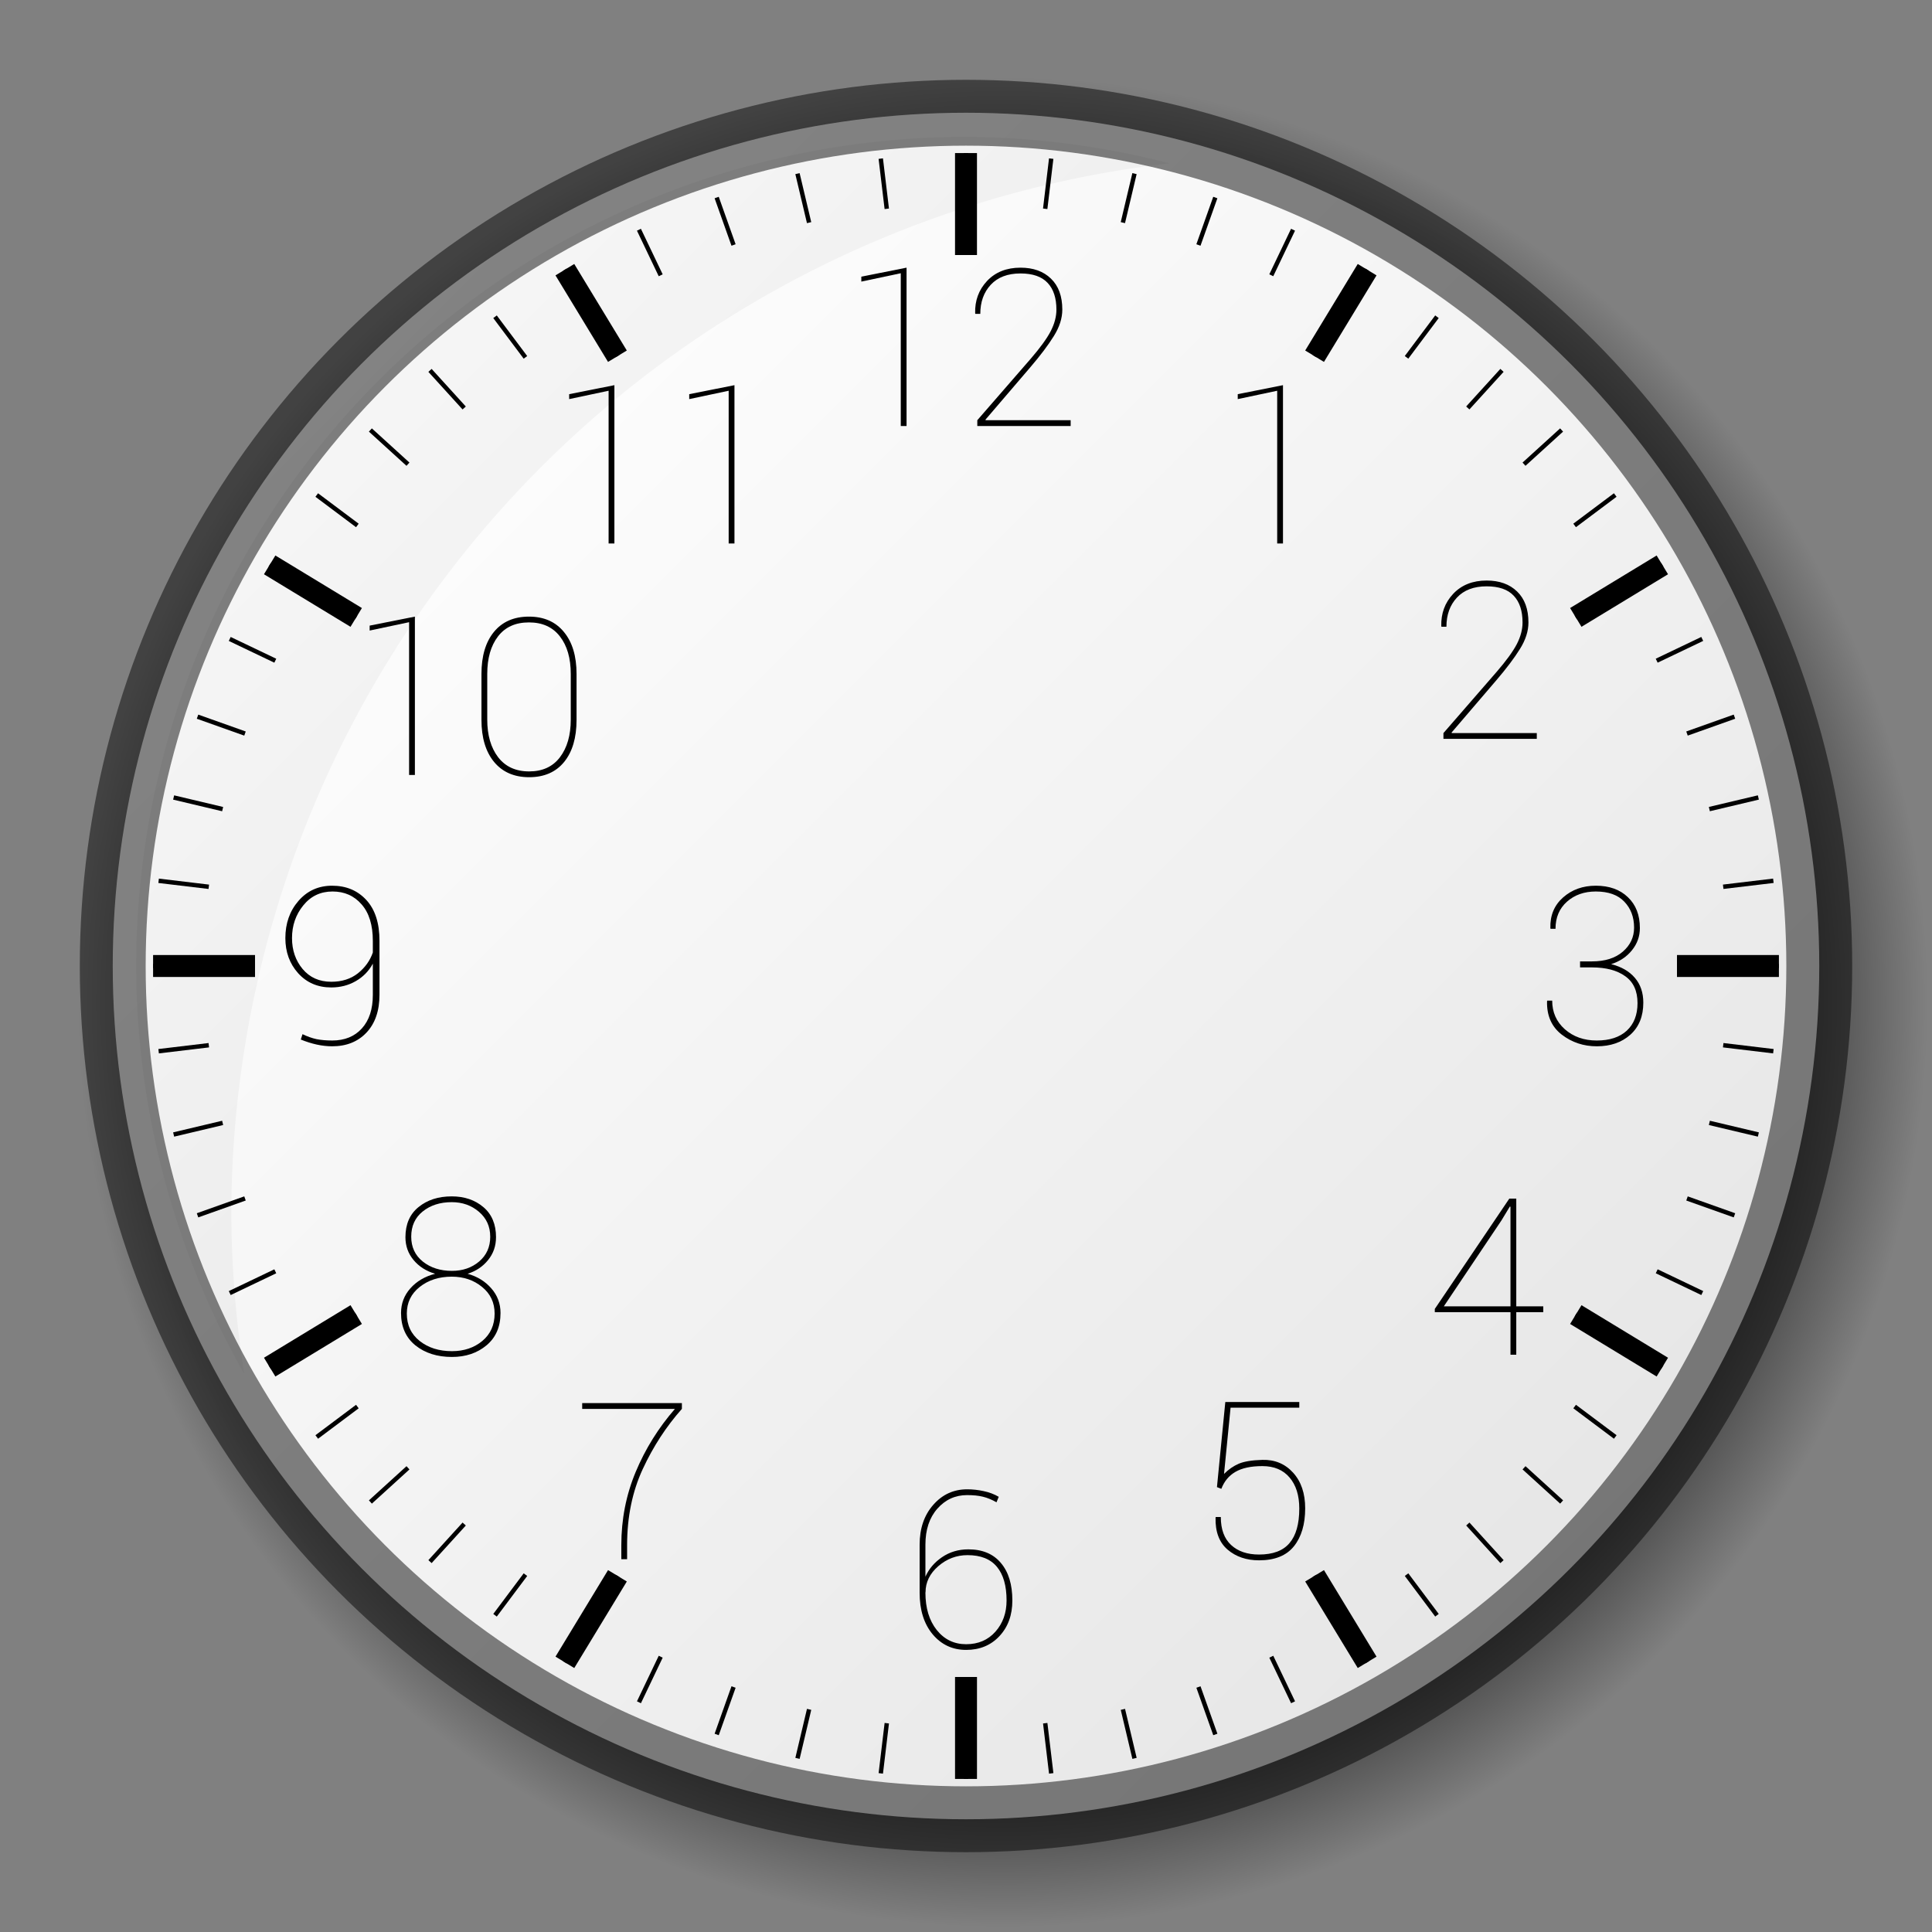<?xml version="1.0" encoding="UTF-8" standalone="no"?>
<svg
   xmlns:osb="http://www.openswatchbook.org/uri/2009/osb"
   xmlns:dc="http://purl.org/dc/elements/1.1/"
   xmlns:cc="http://creativecommons.org/ns#"
   xmlns:rdf="http://www.w3.org/1999/02/22-rdf-syntax-ns#"
   xmlns:svg="http://www.w3.org/2000/svg"
   xmlns="http://www.w3.org/2000/svg"
   xmlns:xlink="http://www.w3.org/1999/xlink"
   xmlns:sodipodi="http://sodipodi.sourceforge.net/DTD/sodipodi-0.dtd"
   xmlns:inkscape="http://www.inkscape.org/namespaces/inkscape"
   width="440"
   height="440"
   viewBox="0 0 440 440"
   id="svg2"
   version="1.1"
   inkscape:version="0.91 r13725"
   sodipodi:docname="face_with_shadow.svg">
  <rect x="0" y="0" width="440" height="440" fill="#808080" stroke="none"/>
  <sodipodi:namedview
     pagecolor="#ffffff"
     bordercolor="#666666"
     borderopacity="1"
     objecttolerance="10"
     gridtolerance="10"
     guidetolerance="10"
     inkscape:pageopacity="0"
     inkscape:pageshadow="2"
     inkscape:window-width="1214"
     inkscape:window-height="631"
     id="namedview3443"
     showgrid="false"
     inkscape:zoom="0.96102398"
     inkscape:cx="151.73314"
     inkscape:cy="200"
     inkscape:window-x="25"
     inkscape:window-y="16"
     inkscape:window-maximized="0"
     inkscape:current-layer="svg2" />
  <defs
     id="defs4">
    <linearGradient
       id="linearGradient5739"
       osb:paint="solid">
      <stop
         style="stop-color:#000000;stop-opacity:1;"
         offset="0"
         id="stop5741" />
    </linearGradient>
    <linearGradient
       id="linearGradient4279-1"
       inkscape:collect="always">
      <stop
         id="stop4289"
         offset="0"
         style="stop-color:#000000;stop-opacity:1;" />
      <stop
         style="stop-color:#000000;stop-opacity:1"
         offset="0.697"
         id="stop4293" />
      <stop
         id="stop4291"
         offset="1"
         style="stop-color:#000000;stop-opacity:0;" />
    </linearGradient>
    <linearGradient
       id="linearGradient8559">
      <stop
         id="stop8561"
         offset="0"
         style="stop-color:#e6e6e6;stop-opacity:1" />
      <stop
         id="stop8563"
         offset="1"
         style="stop-color:#ffffff;stop-opacity:1" />
    </linearGradient>
    <linearGradient
       id="linearGradient8452">
      <stop
         id="stop8454"
         offset="0"
         style="stop-color:#c6c6c6;stop-opacity:1" />
      <stop
         id="stop8456"
         offset="1"
         style="stop-color:#eeeeee;stop-opacity:1" />
    </linearGradient>
    <linearGradient
       gradientUnits="userSpaceOnUse"
       y2="55.999"
       x2="55.999"
       y1="343"
       x1="343"
       id="linearGradient8458"
       xlink:href="#linearGradient8452" />
    <linearGradient
       gradientUnits="userSpaceOnUse"
       y2="59.575"
       x2="59.575"
       y1="340.425"
       x1="340.425"
       id="linearGradient8565"
       xlink:href="#linearGradient8559"
       gradientTransform="translate(20,20)" />
    <filter
       style="color-interpolation-filters:sRGB"
       id="filter8418">
      <feFlood
         flood-opacity="0.094"
         flood-color="rgb(0,0,0)"
         result="flood"
         id="feFlood8420" />
      <feComposite
         in="flood"
         in2="SourceGraphic"
         operator="in"
         result="composite1"
         id="feComposite8422" />
      <feGaussianBlur
         in="composite1"
         stdDeviation="0"
         result="blur"
         id="feGaussianBlur8424" />
      <feOffset
         dx="4"
         dy="4"
         result="offset"
         id="feOffset8426" />
      <feComposite
         in="SourceGraphic"
         in2="offset"
         operator="over"
         result="composite2"
         id="feComposite8428" />
    </filter>
    <linearGradient
       gradientUnits="userSpaceOnUse"
       y2="55.999"
       x2="55.999"
       y1="343"
       x1="343"
       id="linearGradient8458-5"
       xlink:href="#linearGradient8452" />
    <radialGradient
       inkscape:collect="always"
       xlink:href="#linearGradient4279-1"
       id="radialGradient4285"
       cx="221.118"
       cy="220.963"
       fx="221.118"
       fy="220.963"
       r="220.078"
       gradientUnits="userSpaceOnUse"
       gradientTransform="matrix(0.957,0,0,0.957,16.774,16.768)" />
  </defs>
  <circle
     style="fill:url(#radialGradient4285);fill-opacity:1;fill-rule:evenodd;stroke:none;stroke-width:1px;stroke-linecap:butt;stroke-linejoin:miter;stroke-opacity:1"
     id="path3469"
     cx="228.483"
     cy="228.328"
     r="210.713" />
  <circle
     r="194.325"
     cy="220"
     cx="220"
     id="circle8552"
     style="opacity:1;fill:url(#linearGradient8565);fill-opacity:1;stroke:none;stroke-width:11.349;stroke-linecap:round;stroke-linejoin:round;stroke-miterlimit:4;stroke-dasharray:none;stroke-dashoffset:0;stroke-opacity:1" />
  <g
     id="text8280"
     style="font-style:normal;font-variant:normal;font-weight:300;font-stretch:normal;font-size:50px;line-height:125%;font-family:Roboto;-inkscape-font-specification:'Roboto Light';letter-spacing:0px;word-spacing:0px;fill:#000000;fill-opacity:1;stroke:none;stroke-width:1px;stroke-linecap:butt;stroke-linejoin:miter;stroke-opacity:1"
     transform="translate(20,20)">
    <path
       id="path8427"
       d="m 186.462,77.018 -1.318,0 0,-34.79 -8.984,1.904 0,-1.123 10.303,-2.051 0,36.06 z"
       inkscape:connector-curvature="0" />
    <path
       id="path8429"
       d="m 223.84,77.018 -21.265,0 0,-1.318 12.134,-13.965 q 3.247,-3.76 4.565,-6.274 1.318,-2.539 1.318,-4.956 0,-3.955 -2.002,-6.079 -2.002,-2.148 -6.177,-2.148 -4.37,0 -6.763,2.563 -2.393,2.563 -2.393,6.641 l -1.123,0 -0.049,-0.146 q -0.122,-4.321 2.71,-7.349 2.856,-3.027 7.617,-3.027 4.37,0 6.934,2.49 2.588,2.49 2.588,7.056 0,2.954 -1.929,6.03 -1.904,3.076 -5.396,7.153 l -10.181,11.89 0.049,0.122 19.36,0 0,1.318 z"
       inkscape:connector-curvature="0" />
  </g>
  <g
     id="text8280-1"
     style="font-style:normal;font-variant:normal;font-weight:300;font-stretch:normal;font-size:50px;line-height:125%;font-family:Roboto;-inkscape-font-specification:'Roboto Light';letter-spacing:0px;word-spacing:0px;fill:#000000;fill-opacity:1;stroke:none;stroke-width:1px;stroke-linecap:butt;stroke-linejoin:miter;stroke-opacity:1"
     transform="translate(20,20)">
    <path
       id="path8424"
       d="m 272.19,103.78 -1.318,0 0,-34.79 -8.984,1.904 0,-1.123 10.303,-2.051 0,36.06 z"
       inkscape:connector-curvature="0" />
  </g>
  <path
     style="fill:none;fill-rule:evenodd;stroke:#000000;stroke-width:1;stroke-linecap:butt;stroke-linejoin:miter;stroke-miterlimit:4;stroke-dasharray:none;stroke-opacity:1"
     d="m 405.136,220 c -7.739,0 -15.478,0 -23.217,0 m 21.955,19.406 -11.427,-1.366 m 8.008,20.337 -11.16,-2.647 m 5.717,21.051 -10.809,-3.844 m 3.475,21.547 -10.374,-4.957 m 1.28,21.827 -19.707,-11.968 m 8.986,27.874 -9.249,-6.927 m -2.967,21.735 -8.56,-7.786 m -5.019,21.364 -7.786,-8.56 m -7.022,20.776 -6.927,-9.249 m -8.978,19.97 -11.968,-19.707 m -4.902,28.802 -4.957,-10.374 m -12.747,17.709 -3.844,-10.809 m -14.559,16.252 -2.647,-11.16 m -16.324,14.579 -1.366,-11.427 M 220,405.136 c 0,-7.739 0,-15.478 0,-23.217 m -19.406,21.955 1.366,-11.427 m -20.337,8.008 2.647,-11.16 m -21.051,5.717 3.844,-10.809 m -21.547,3.475 4.957,-10.374 m -21.827,1.28 11.968,-19.707 m -27.874,8.986 6.927,-9.249 m -21.735,-2.967 7.786,-8.56 m -21.364,-5.019 8.56,-7.786 m -20.776,-7.022 9.249,-6.927 m -19.97,-8.978 19.707,-11.968 m -28.802,-4.902 10.374,-4.957 M 44.988,276.781 55.797,272.936 M 39.545,258.377 50.706,255.73 m -14.579,-16.324 11.427,-1.366 M 34.864,220 c 7.739,0 15.478,0 23.217,0 m -21.955,-19.406 11.427,1.366 m -8.008,-20.337 11.16,2.647 m -5.717,-21.051 10.809,3.844 m -3.475,-21.547 10.374,4.957 m -1.28,-21.827 19.707,11.968 m -8.986,-27.874 9.249,6.927 m 2.967,-21.735 8.56,7.786 m 5.019,-21.364 7.786,8.56 m 7.022,-20.776 6.927,9.249 m 8.978,-19.97 11.968,19.707 m 4.902,-28.802 4.957,10.374 m 12.747,-17.709 3.844,10.809 m 14.559,-16.252 2.647,11.16 m 16.324,-14.579 1.366,11.427 m 18.04,-12.689 c 0,7.739 0,15.478 0,23.217 m 19.406,-21.955 -1.366,11.427 m 20.337,-8.008 -2.647,11.16 m 21.051,-5.717 -3.844,10.809 m 21.547,-3.475 -4.957,10.374 m 21.827,-1.28 -11.968,19.707 m 27.874,-8.986 -6.927,9.249 m 21.735,2.967 -7.786,8.56 m 21.364,5.019 -8.56,7.786 m 20.776,7.022 -9.249,6.927 m 19.97,8.978 -19.707,11.968 m 28.802,4.902 -10.374,4.957 m 17.709,12.747 -10.809,3.844 m 16.252,14.559 -11.16,2.647 m 14.579,16.324 -11.427,1.366 M 405.136,220 c -7.739,0 -15.478,0 -23.217,0"
     id="path8264"
     inkscape:connector-curvature="0" />
  <g
     id="text8280-1-8"
     style="font-style:normal;font-variant:normal;font-weight:300;font-stretch:normal;font-size:50px;line-height:125%;font-family:Roboto;-inkscape-font-specification:'Roboto Light';letter-spacing:0px;word-spacing:0px;fill:#000000;fill-opacity:1;stroke:none;stroke-width:1px;stroke-linecap:butt;stroke-linejoin:miter;stroke-opacity:1"
     transform="translate(20,20)">
    <path
       id="path8421"
       d="m 329.998,148.272 -21.265,0 0,-1.318 12.134,-13.965 q 3.247,-3.76 4.565,-6.274 1.318,-2.539 1.318,-4.956 0,-3.955 -2.002,-6.079 -2.002,-2.148 -6.177,-2.148 -4.37,0 -6.763,2.563 -2.393,2.563 -2.393,6.641 l -1.123,0 -0.049,-0.146 q -0.122,-4.321 2.71,-7.349 2.856,-3.027 7.617,-3.027 4.37,0 6.934,2.49 2.588,2.49 2.588,7.056 0,2.954 -1.929,6.03 -1.904,3.076 -5.396,7.153 l -10.181,11.89 0.049,0.122 19.36,0 0,1.318 z"
       inkscape:connector-curvature="0" />
  </g>
  <path
     style="fill:none;fill-rule:evenodd;stroke:#000000;stroke-width:5;stroke-linecap:butt;stroke-linejoin:miter;stroke-miterlimit:4;stroke-dasharray:none;stroke-opacity:1"
     d="m 405.136,220 c -7.739,0 -15.478,0 -23.217,0 m -3.335,91.354 -19.707,-11.968 m -47.521,79.197 -11.968,-19.707 m -79.386,46.26 c 0,-7.739 0,-15.478 0,-23.217 m -91.354,-3.335 11.968,-19.707 M 61.417,311.354 81.124,299.386 M 34.864,220 c 7.739,0 15.478,0 23.217,0 m 3.335,-91.354 19.707,11.968 M 128.646,61.417 140.614,81.124 m 79.386,-46.26 c 0,7.739 0,15.478 0,23.217 m 91.354,3.335 -11.968,19.707 m 79.197,47.521 -19.707,11.968 M 405.136,220 c -7.739,0 -15.478,0 -23.217,0"
     id="path8264-1"
     inkscape:connector-curvature="0" />
  <g
     id="text8280-1-8-6"
     style="font-style:normal;font-variant:normal;font-weight:300;font-stretch:normal;font-size:50px;line-height:125%;font-family:Roboto;-inkscape-font-specification:'Roboto Light';letter-spacing:0px;word-spacing:0px;fill:#000000;fill-opacity:1;stroke:none;stroke-width:1px;stroke-linecap:butt;stroke-linejoin:miter;stroke-opacity:1"
     transform="translate(20,20)">
    <path
       id="path8418"
       d="m 342.557,198.95 q 4.468,0 7.031,-2.222 2.563,-2.222 2.563,-5.469 0,-3.589 -2.222,-5.908 -2.197,-2.319 -6.494,-2.319 -3.955,0 -6.567,2.319 -2.612,2.319 -2.612,6.177 l -1.123,0 -0.049,-0.146 q -0.122,-4.321 2.881,-6.982 3.027,-2.686 7.471,-2.686 4.59,0 7.3,2.612 2.734,2.588 2.734,7.031 0,2.808 -1.782,5.029 -1.758,2.222 -4.761,3.198 3.467,0.854 5.396,3.101 1.929,2.246 1.929,5.664 0,4.639 -2.954,7.3 -2.954,2.637 -7.642,2.637 -4.517,0 -7.983,-2.661 -3.467,-2.686 -3.345,-7.593 l 0.049,-0.146 1.123,0 q 0,3.955 2.881,6.519 2.905,2.563 7.275,2.563 4.395,0 6.836,-2.246 2.441,-2.271 2.441,-6.274 0,-4.15 -2.808,-6.128 -2.783,-2.002 -7.568,-2.002 l -2.71,0 0,-1.367 2.71,0 z"
       inkscape:connector-curvature="0" />
  </g>
  <g
     id="text8280-1-8-4"
     style="font-style:normal;font-variant:normal;font-weight:300;font-stretch:normal;font-size:50px;line-height:125%;font-family:Roboto;-inkscape-font-specification:'Roboto Light';letter-spacing:0px;word-spacing:0px;fill:#000000;fill-opacity:1;stroke:none;stroke-width:1px;stroke-linecap:butt;stroke-linejoin:miter;stroke-opacity:1"
     transform="translate(20,20)">
    <path
       id="path8415"
       d="m 325.32,277.515 6.152,0 0,1.318 -6.152,0 0,9.692 -1.318,0 0,-9.692 -17.236,0 0,-0.732 16.968,-25.122 1.587,0 0,24.536 z m -16.504,0 15.186,0 0,-22.681 -0.146,-0.049 -1.904,3.149 -13.135,19.58 z"
       inkscape:connector-curvature="0" />
  </g>
  <g
     id="text8280-1-8-9"
     style="font-style:normal;font-variant:normal;font-weight:300;font-stretch:normal;font-size:50px;line-height:125%;font-family:Roboto;-inkscape-font-specification:'Roboto Light';letter-spacing:0px;word-spacing:0px;fill:#000000;fill-opacity:1;stroke:none;stroke-width:1px;stroke-linecap:butt;stroke-linejoin:miter;stroke-opacity:1"
     transform="translate(20,20)">
    <path
       id="path8412"
       d="m 257.153,318.678 1.904,-19.385 16.846,0 0,1.294 -15.649,0 -1.489,15.088 q 1.538,-1.538 3.345,-2.319 1.831,-0.781 5.371,-0.879 4.248,-0.122 7.007,2.905 2.759,3.027 2.759,8.13 0,5.444 -2.563,8.643 -2.563,3.198 -7.935,3.198 -4.321,0 -7.178,-2.441 -2.856,-2.466 -2.734,-7.275 l 0.049,-0.146 1.147,0 q 0,4.199 2.344,6.372 2.344,2.173 6.372,2.173 4.736,0 6.934,-2.612 2.222,-2.612 2.222,-7.861 0,-4.492 -2.222,-7.08 -2.197,-2.588 -6.177,-2.588 -3.906,0 -6.152,1.318 -2.222,1.294 -3.198,3.857 l -1.001,-0.391 z"
       inkscape:connector-curvature="0" />
  </g>
  <g
     id="text8280-1-8-98"
     style="font-style:normal;font-variant:normal;font-weight:300;font-stretch:normal;font-size:50px;line-height:125%;font-family:Roboto;-inkscape-font-specification:'Roboto Light';letter-spacing:0px;word-spacing:0px;fill:#000000;fill-opacity:1;stroke:none;stroke-width:1px;stroke-linecap:butt;stroke-linejoin:miter;stroke-opacity:1"
     transform="translate(20,20)">
    <path
       id="path8409"
       d="m 200.256,319.18 q 1.904,0 3.784,0.415 1.88,0.391 3.418,1.294 l -0.513,1.245 q -1.587,-0.903 -3.101,-1.27 -1.489,-0.366 -3.589,-0.366 -4.053,0 -6.787,3.101 -2.71,3.076 -2.71,8.179 l 0,7.3 q 1.196,-2.686 3.784,-4.443 2.612,-1.782 5.981,-1.782 4.834,0 7.422,3.101 2.612,3.076 2.612,8.545 0,4.98 -2.954,8.13 -2.93,3.125 -7.568,3.125 -4.639,0 -7.617,-3.54 -2.979,-3.564 -2.979,-9.473 l 0,-10.938 q 0,-5.566 3.101,-9.082 3.101,-3.54 7.715,-3.54 z m -9.497,23.462 0,0.073 q 0,5.273 2.588,8.521 2.588,3.223 6.689,3.223 4.126,0 6.665,-2.856 2.539,-2.856 2.539,-7.104 0,-5.029 -2.197,-7.666 -2.197,-2.661 -6.689,-2.661 -3.76,0 -6.665,2.515 -2.905,2.515 -2.905,5.957 l -0.024,0 z"
       inkscape:connector-curvature="0" />
  </g>
  <g
     id="g8554"
     transform="translate(20,20)"
     style="fill-opacity:1;fill:none;stroke-width:15;stroke-miterlimit:4;stroke-dasharray:none;stroke:#000000;stroke-opacity:0.485">
    <circle
       r="194.325"
       cy="200"
       cx="200"
       id="circle8530"
       style="opacity:1;fill-opacity:1;stroke:#000000;stroke-width:15;stroke-linecap:round;stroke-linejoin:round;stroke-miterlimit:4;stroke-dasharray:none;stroke-dashoffset:0;stroke-opacity:0.485;fill:none" />
  </g>
  <g
     id="text8280-1-8-5"
     style="font-style:normal;font-variant:normal;font-weight:300;font-stretch:normal;font-size:50px;line-height:125%;font-family:Roboto;-inkscape-font-specification:'Roboto Light';letter-spacing:0px;word-spacing:0px;fill:#000000;fill-opacity:1;stroke:none;stroke-width:1px;stroke-linecap:butt;stroke-linejoin:miter;stroke-opacity:1"
     transform="translate(20,20)">
    <path
       id="path8406"
       d="m 135.294,300.868 q -5.347,6.006 -8.911,13.696 -3.564,7.69 -3.564,17.334 l 0,3.198 -1.318,0 0,-3.198 q 0,-8.838 3.271,-16.675 3.271,-7.837 8.936,-14.355 l -21.118,0 0,-1.318 22.705,0 0,1.318 z"
       inkscape:connector-curvature="0" />
  </g>
  <g
     id="text8280-1-8-2"
     style="font-style:normal;font-variant:normal;font-weight:300;font-stretch:normal;font-size:50px;line-height:125%;font-family:Roboto;-inkscape-font-specification:'Roboto Light';letter-spacing:0px;word-spacing:0px;fill:#000000;fill-opacity:1;stroke:none;stroke-width:1px;stroke-linecap:butt;stroke-linejoin:miter;stroke-opacity:1"
     transform="translate(20,20)">
    <path
       id="path8403"
       d="m 92.963,261.768 q 0,2.979 -1.807,5.2 -1.782,2.222 -4.663,3.125 3.32,0.928 5.396,3.32 2.1,2.393 2.1,5.615 0,4.688 -3.174,7.349 -3.174,2.661 -7.886,2.661 -5.029,0 -8.325,-2.637 -3.271,-2.661 -3.271,-7.373 0,-3.223 2.124,-5.615 2.148,-2.417 5.64,-3.32 -3.052,-0.903 -4.907,-3.125 -1.855,-2.222 -1.855,-5.2 0,-4.443 2.979,-6.86 2.979,-2.441 7.568,-2.441 4.321,0 7.202,2.441 2.881,2.441 2.881,6.86 z m -0.317,17.383 q 0,-3.735 -2.856,-6.055 -2.832,-2.344 -6.909,-2.344 -4.346,0 -7.3,2.344 -2.93,2.319 -2.93,6.055 0,3.931 2.93,6.25 2.93,2.319 7.349,2.319 4.102,0 6.909,-2.319 2.808,-2.344 2.808,-6.25 z m -1.001,-17.505 q 0,-3.467 -2.563,-5.664 -2.563,-2.197 -6.201,-2.197 -3.979,0 -6.616,2.124 -2.612,2.1 -2.612,5.737 0,3.54 2.637,5.664 2.661,2.124 6.641,2.124 3.662,0 6.177,-2.124 2.539,-2.148 2.539,-5.664 z"
       inkscape:connector-curvature="0" />
  </g>
  <g
     id="text8280-1-8-67"
     style="font-style:normal;font-variant:normal;font-weight:300;font-stretch:normal;font-size:50px;line-height:125%;font-family:Roboto;-inkscape-font-specification:'Roboto Light';letter-spacing:0px;word-spacing:0px;fill:#000000;fill-opacity:1;stroke:none;stroke-width:1px;stroke-linecap:butt;stroke-linejoin:miter;stroke-opacity:1"
     transform="translate(20,20)">
    <path
       id="path8442"
       d="m 55.657,216.968 q 4.272,0 6.763,-2.759 2.49,-2.759 2.49,-7.617 l 0,-7.129 q -1.367,2.539 -3.882,3.979 -2.49,1.44 -5.591,1.44 -4.614,0 -7.544,-3.247 -2.905,-3.247 -2.905,-7.983 0,-5.029 2.979,-8.472 3.003,-3.467 7.666,-3.467 4.785,0 7.788,3.247 3.003,3.247 3.003,9.302 l 0,12.28 q 0,5.469 -2.954,8.618 -2.954,3.125 -7.812,3.125 -1.733,0 -3.516,-0.391 -1.782,-0.391 -3.638,-1.147 l 0.391,-1.221 q 1.611,0.781 3.149,1.123 1.562,0.317 3.613,0.317 z m -0.22,-13.379 q 3.638,0 6.079,-1.929 2.441,-1.953 3.394,-4.736 l 0,-2.637 q 0,-5.42 -2.563,-8.325 -2.539,-2.93 -6.616,-2.93 -4.102,0 -6.665,3.174 -2.563,3.149 -2.563,7.446 0,4.126 2.417,7.031 2.441,2.905 6.519,2.905 z"
       inkscape:connector-curvature="0" />
  </g>
  <g
     id="text8280-1-8-8"
     style="font-style:normal;font-variant:normal;font-weight:300;font-stretch:normal;font-size:50px;line-height:125%;font-family:Roboto;-inkscape-font-specification:'Roboto Light';letter-spacing:0px;word-spacing:0px;fill:#000000;fill-opacity:1;stroke:none;stroke-width:1px;stroke-linecap:butt;stroke-linejoin:miter;stroke-opacity:1"
     transform="translate(20,20)">
    <path
       id="path8437"
       d="m 74.488,156.49 -1.318,0 0,-34.79 -8.984,1.904 0,-1.123 10.303,-2.051 0,36.06 z"
       inkscape:connector-curvature="0" />
    <path
       id="path8439"
       d="m 111.305,143.941 q 0,6.128 -2.832,9.595 -2.832,3.467 -7.959,3.467 -5.103,0 -7.983,-3.467 -2.881,-3.491 -2.881,-9.595 l 0,-10.449 q 0,-6.104 2.832,-9.57 2.856,-3.491 7.983,-3.491 5.103,0 7.959,3.491 2.881,3.467 2.881,9.57 l 0,10.449 z m -1.318,-10.449 q 0,-5.371 -2.466,-8.545 -2.466,-3.198 -7.056,-3.198 -4.614,0 -7.056,3.198 -2.441,3.174 -2.441,8.545 l 0,10.4 q 0,5.298 2.466,8.545 2.49,3.247 7.08,3.247 4.565,0 7.007,-3.223 2.466,-3.247 2.466,-8.569 l 0,-10.4 z"
       inkscape:connector-curvature="0" />
  </g>
  <g
     id="text8280-1-8-24"
     style="font-style:normal;font-variant:normal;font-weight:300;font-stretch:normal;font-size:50px;line-height:125%;font-family:Roboto;-inkscape-font-specification:'Roboto Light';letter-spacing:0px;word-spacing:0px;fill:#000000;fill-opacity:1;stroke:none;stroke-width:1px;stroke-linecap:butt;stroke-linejoin:miter;stroke-opacity:1"
     transform="translate(20,20)">
    <path
       id="path8432"
       d="m 119.924,103.78 -1.318,0 0,-34.79 -8.984,1.904 0,-1.123 10.303,-2.051 0,36.06 z"
       inkscape:connector-curvature="0" />
    <path
       id="path8434"
       d="m 147.268,103.78 -1.318,0 0,-34.79 -8.984,1.904 0,-1.123 10.303,-2.051 0,36.06 z"
       inkscape:connector-curvature="0" />
  </g>
  <path
     id="clock-3-9-6"
     d="M 219.976,31.174 A 188.96,188.96 0 0 0 31.015,220.134 188.96,188.96 0 0 0 55.627,312.91 241.2,241.2 0 0 1 52.678,276.533 241.2,241.2 0 0 1 266.379,37.204 188.96,188.96 0 0 0 219.976,31.174 Z"
     style="opacity:1;fill:#000000;fill-opacity:0.038;stroke:none;stroke-width:2;stroke-linecap:round;stroke-linejoin:round;stroke-miterlimit:4;stroke-dasharray:none;stroke-dashoffset:0;stroke-opacity:1"
     inkscape:connector-curvature="0" />
  <desc
     id="desc3441">Created with Snap</desc>
</svg>

